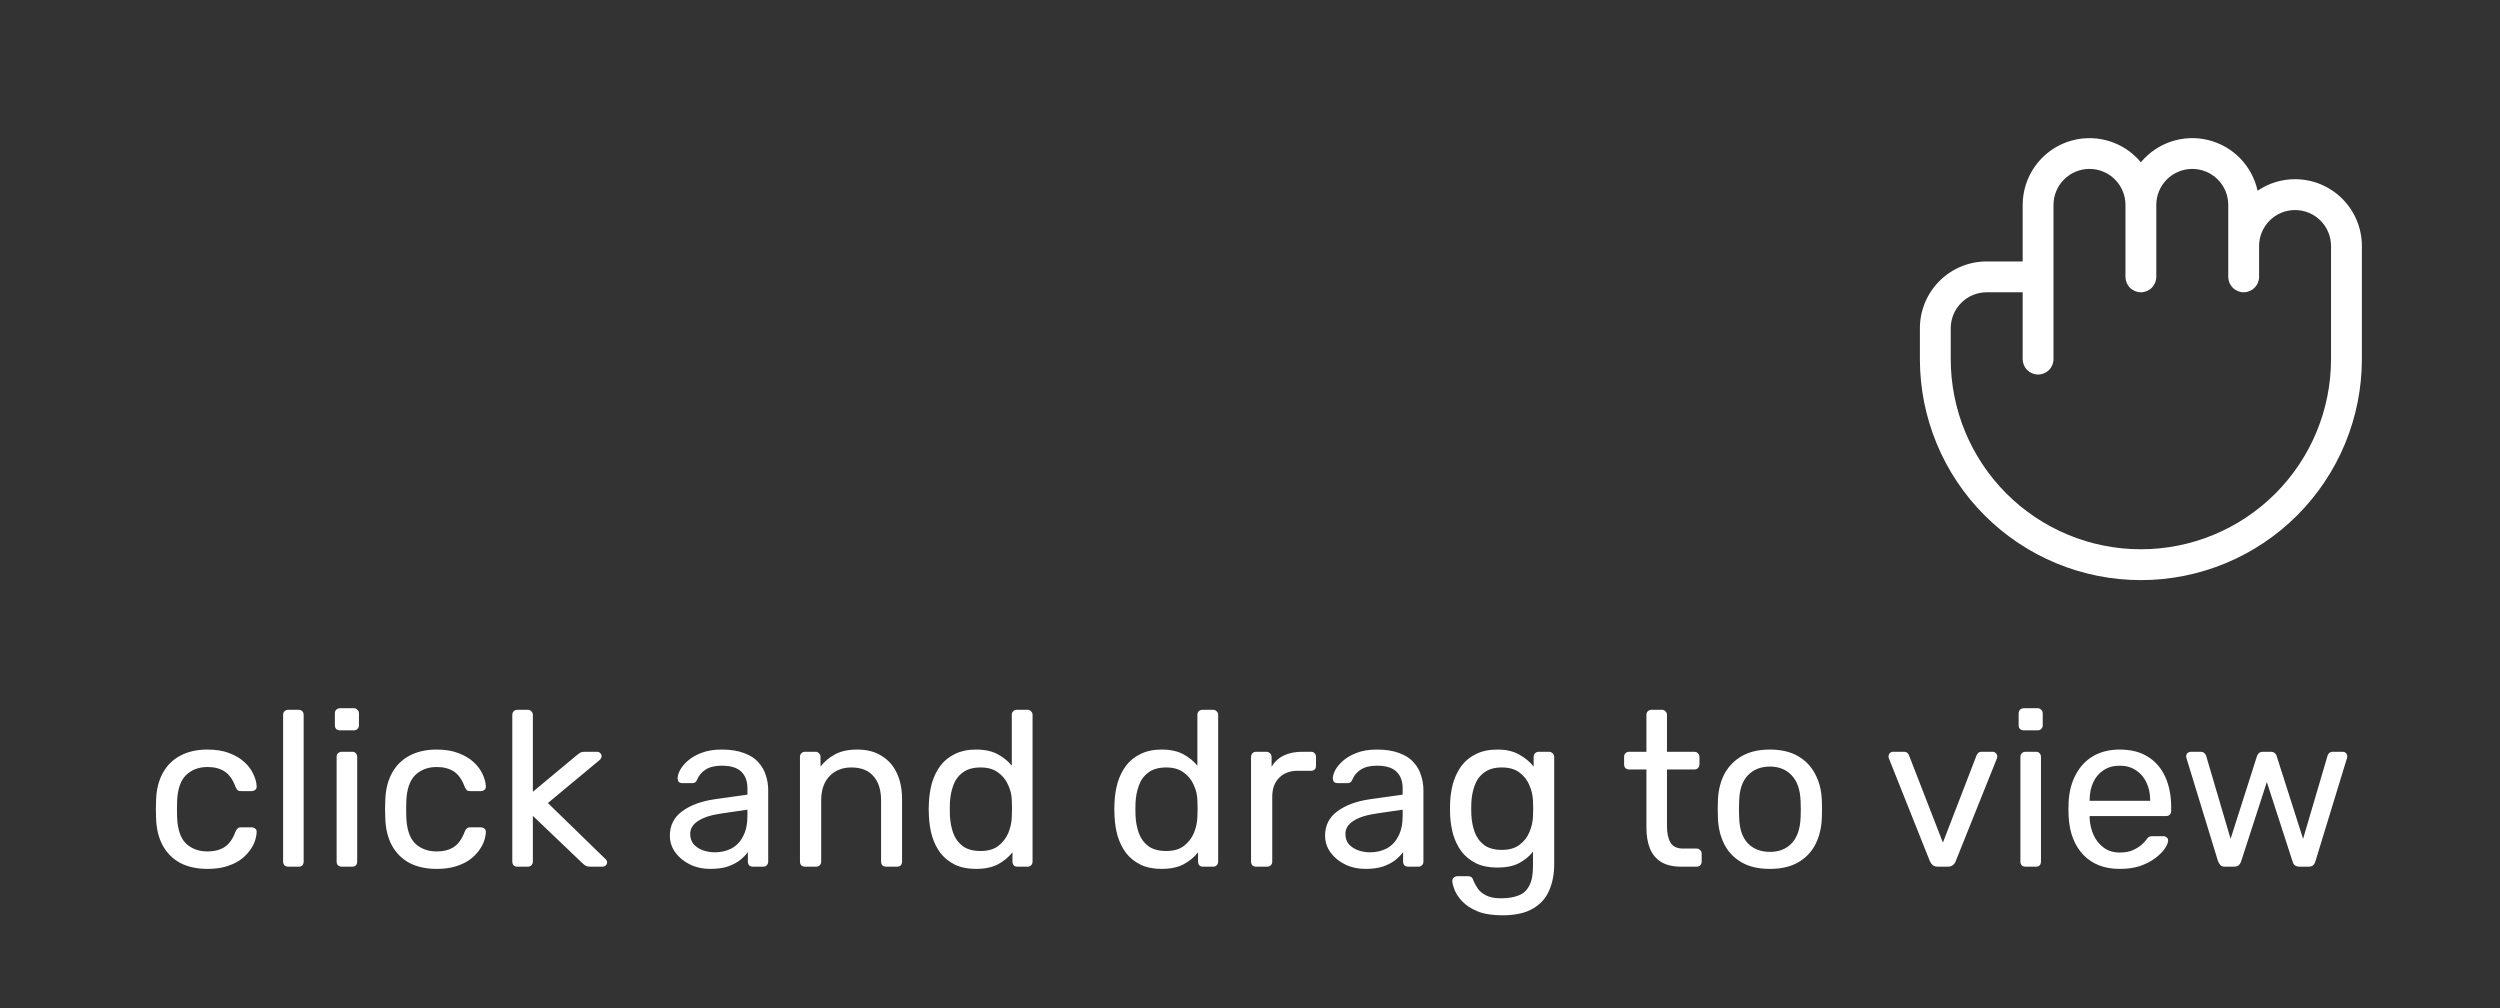 <svg width="181" height="73" viewBox="0 0 181 73" fill="none" xmlns="http://www.w3.org/2000/svg">
<rect x="0" y="0" width="181" height="73" fill="#333333" stroke="none"/>
<path d="M166.163 12.974C165.195 12.973 164.248 13.264 163.448 13.809C163.256 12.923 162.818 12.109 162.185 11.46C161.552 10.811 160.749 10.353 159.868 10.138C158.988 9.923 158.064 9.96 157.203 10.245C156.343 10.529 155.579 11.05 155 11.748C154.365 10.983 153.509 10.432 152.549 10.171C151.59 9.91 150.573 9.951 149.638 10.288C148.703 10.625 147.894 11.243 147.322 12.056C146.75 12.87 146.443 13.84 146.442 14.834V18.928H143.837C142.554 18.928 141.324 19.438 140.417 20.345C139.51 21.252 139 22.483 139 23.765V25.998C139 30.242 140.686 34.312 143.686 37.313C146.687 40.314 150.757 42 155 42C159.243 42 163.313 40.314 166.314 37.313C169.314 34.312 171 30.242 171 25.998V17.811C171 17.176 170.875 16.547 170.632 15.96C170.389 15.373 170.032 14.84 169.583 14.391C169.134 13.941 168.601 13.585 168.014 13.342C167.427 13.099 166.798 12.974 166.163 12.974ZM168.767 25.998C168.767 29.65 167.317 33.152 164.735 35.734C162.153 38.317 158.651 39.767 155 39.767C151.349 39.767 147.847 38.317 145.265 35.734C142.683 33.152 141.233 29.65 141.233 25.998V23.765C141.233 23.075 141.507 22.412 141.995 21.924C142.484 21.435 143.146 21.161 143.837 21.161H146.442V25.998C146.442 26.294 146.559 26.578 146.769 26.788C146.978 26.997 147.262 27.115 147.558 27.115C147.854 27.115 148.138 26.997 148.347 26.788C148.557 26.578 148.674 26.294 148.674 25.998V14.834C148.674 14.143 148.949 13.481 149.437 12.992C149.926 12.504 150.588 12.229 151.279 12.229C151.97 12.229 152.632 12.504 153.121 12.992C153.609 13.481 153.884 14.143 153.884 14.834V20.044C153.884 20.34 154.001 20.624 154.211 20.834C154.42 21.043 154.704 21.161 155 21.161C155.296 21.161 155.58 21.043 155.789 20.834C155.999 20.624 156.116 20.34 156.116 20.044V14.834C156.116 14.143 156.391 13.481 156.879 12.992C157.368 12.504 158.03 12.229 158.721 12.229C159.412 12.229 160.074 12.504 160.563 12.992C161.051 13.481 161.326 14.143 161.326 14.834V20.044C161.326 20.34 161.443 20.624 161.653 20.834C161.862 21.043 162.146 21.161 162.442 21.161C162.738 21.161 163.022 21.043 163.231 20.834C163.441 20.624 163.558 20.34 163.558 20.044V17.811C163.558 17.121 163.833 16.458 164.321 15.97C164.809 15.481 165.472 15.207 166.163 15.207C166.854 15.207 167.516 15.481 168.005 15.97C168.493 16.458 168.767 17.121 168.767 17.811V25.998Z" fill="white"/>
<path d="M15.013 62.908C14.255 62.908 13.599 62.764 13.045 62.476C12.501 62.178 12.079 61.756 11.781 61.212C11.482 60.658 11.322 59.996 11.301 59.228C11.29 59.068 11.285 58.855 11.285 58.588C11.285 58.322 11.29 58.108 11.301 57.948C11.322 57.18 11.482 56.524 11.781 55.98C12.079 55.426 12.501 55.004 13.045 54.716C13.599 54.418 14.255 54.268 15.013 54.268C15.631 54.268 16.159 54.354 16.597 54.524C17.045 54.695 17.413 54.914 17.701 55.18C17.989 55.447 18.202 55.735 18.341 56.044C18.49 56.354 18.57 56.647 18.581 56.924C18.591 57.031 18.559 57.116 18.485 57.18C18.41 57.244 18.319 57.276 18.213 57.276H17.445C17.338 57.276 17.258 57.255 17.205 57.212C17.151 57.159 17.098 57.074 17.045 56.956C16.853 56.434 16.591 56.066 16.261 55.852C15.93 55.639 15.519 55.532 15.029 55.532C14.389 55.532 13.866 55.73 13.461 56.124C13.066 56.519 12.853 57.154 12.821 58.028C12.81 58.412 12.81 58.786 12.821 59.148C12.853 60.034 13.066 60.674 13.461 61.068C13.866 61.452 14.389 61.644 15.029 61.644C15.519 61.644 15.93 61.538 16.261 61.324C16.591 61.111 16.853 60.743 17.045 60.22C17.098 60.103 17.151 60.023 17.205 59.98C17.258 59.927 17.338 59.9 17.445 59.9H18.213C18.319 59.9 18.41 59.932 18.485 59.996C18.559 60.06 18.591 60.146 18.581 60.252C18.57 60.476 18.522 60.706 18.437 60.94C18.351 61.175 18.213 61.415 18.021 61.66C17.839 61.895 17.61 62.108 17.333 62.3C17.055 62.482 16.719 62.631 16.325 62.748C15.941 62.855 15.503 62.908 15.013 62.908ZM20.865 62.748C20.758 62.748 20.668 62.716 20.593 62.652C20.529 62.578 20.497 62.487 20.497 62.38V51.756C20.497 51.65 20.529 51.564 20.593 51.5C20.668 51.426 20.758 51.388 20.865 51.388H21.617C21.734 51.388 21.825 51.426 21.889 51.5C21.953 51.564 21.985 51.65 21.985 51.756V62.38C21.985 62.487 21.953 62.578 21.889 62.652C21.825 62.716 21.734 62.748 21.617 62.748H20.865ZM24.739 62.748C24.633 62.748 24.542 62.716 24.468 62.652C24.404 62.578 24.372 62.487 24.372 62.38V54.796C24.372 54.69 24.404 54.604 24.468 54.54C24.542 54.466 24.633 54.428 24.739 54.428H25.508C25.614 54.428 25.7 54.466 25.764 54.54C25.828 54.604 25.86 54.69 25.86 54.796V62.38C25.86 62.487 25.828 62.578 25.764 62.652C25.7 62.716 25.614 62.748 25.508 62.748H24.739ZM24.611 52.876C24.505 52.876 24.414 52.844 24.34 52.78C24.276 52.706 24.244 52.615 24.244 52.508V51.644C24.244 51.538 24.276 51.452 24.34 51.388C24.414 51.314 24.505 51.276 24.611 51.276H25.619C25.726 51.276 25.811 51.314 25.875 51.388C25.95 51.452 25.988 51.538 25.988 51.644V52.508C25.988 52.615 25.95 52.706 25.875 52.78C25.811 52.844 25.726 52.876 25.619 52.876H24.611ZM31.607 62.908C30.849 62.908 30.193 62.764 29.639 62.476C29.095 62.178 28.673 61.756 28.375 61.212C28.076 60.658 27.916 59.996 27.895 59.228C27.884 59.068 27.878 58.855 27.878 58.588C27.878 58.322 27.884 58.108 27.895 57.948C27.916 57.18 28.076 56.524 28.375 55.98C28.673 55.426 29.095 55.004 29.639 54.716C30.193 54.418 30.849 54.268 31.607 54.268C32.225 54.268 32.753 54.354 33.191 54.524C33.639 54.695 34.007 54.914 34.294 55.18C34.583 55.447 34.796 55.735 34.934 56.044C35.084 56.354 35.164 56.647 35.175 56.924C35.185 57.031 35.153 57.116 35.078 57.18C35.004 57.244 34.913 57.276 34.806 57.276H34.038C33.932 57.276 33.852 57.255 33.798 57.212C33.745 57.159 33.692 57.074 33.639 56.956C33.447 56.434 33.185 56.066 32.855 55.852C32.524 55.639 32.113 55.532 31.622 55.532C30.983 55.532 30.46 55.73 30.055 56.124C29.66 56.519 29.447 57.154 29.415 58.028C29.404 58.412 29.404 58.786 29.415 59.148C29.447 60.034 29.66 60.674 30.055 61.068C30.46 61.452 30.983 61.644 31.622 61.644C32.113 61.644 32.524 61.538 32.855 61.324C33.185 61.111 33.447 60.743 33.639 60.22C33.692 60.103 33.745 60.023 33.798 59.98C33.852 59.927 33.932 59.9 34.038 59.9H34.806C34.913 59.9 35.004 59.932 35.078 59.996C35.153 60.06 35.185 60.146 35.175 60.252C35.164 60.476 35.116 60.706 35.031 60.94C34.945 61.175 34.806 61.415 34.614 61.66C34.433 61.895 34.204 62.108 33.926 62.3C33.649 62.482 33.313 62.631 32.919 62.748C32.535 62.855 32.097 62.908 31.607 62.908ZM37.459 62.748C37.352 62.748 37.261 62.716 37.187 62.652C37.123 62.578 37.091 62.487 37.091 62.38V51.756C37.091 51.65 37.123 51.564 37.187 51.5C37.261 51.426 37.352 51.388 37.459 51.388H38.211C38.317 51.388 38.403 51.426 38.467 51.5C38.541 51.564 38.579 51.65 38.579 51.756V57.324L41.731 54.7C41.859 54.594 41.955 54.524 42.019 54.492C42.093 54.45 42.211 54.428 42.371 54.428H43.219C43.315 54.428 43.395 54.46 43.459 54.524C43.523 54.588 43.555 54.668 43.555 54.764C43.555 54.807 43.539 54.855 43.507 54.908C43.485 54.962 43.437 55.015 43.363 55.068L39.667 58.14L43.763 62.124C43.891 62.231 43.955 62.327 43.955 62.412C43.955 62.508 43.923 62.588 43.859 62.652C43.795 62.716 43.715 62.748 43.619 62.748H42.787C42.627 62.748 42.509 62.732 42.435 62.7C42.36 62.658 42.264 62.583 42.147 62.476L38.579 59.068V62.38C38.579 62.487 38.541 62.578 38.467 62.652C38.403 62.716 38.317 62.748 38.211 62.748H37.459ZM51.41 62.908C50.877 62.908 50.392 62.802 49.954 62.588C49.517 62.375 49.165 62.087 48.898 61.724C48.632 61.362 48.498 60.951 48.498 60.492C48.498 59.756 48.797 59.17 49.394 58.732C49.992 58.295 50.77 58.007 51.73 57.868L54.114 57.532V57.068C54.114 56.556 53.965 56.156 53.666 55.868C53.378 55.58 52.904 55.436 52.242 55.436C51.762 55.436 51.373 55.532 51.074 55.724C50.786 55.916 50.584 56.162 50.466 56.46C50.402 56.62 50.29 56.7 50.13 56.7H49.41C49.293 56.7 49.202 56.668 49.138 56.604C49.085 56.53 49.058 56.444 49.058 56.348C49.058 56.188 49.117 55.991 49.234 55.756C49.362 55.522 49.554 55.292 49.81 55.068C50.066 54.844 50.392 54.658 50.786 54.508C51.192 54.348 51.682 54.268 52.258 54.268C52.898 54.268 53.437 54.354 53.874 54.524C54.312 54.684 54.653 54.903 54.898 55.18C55.154 55.458 55.336 55.772 55.442 56.124C55.56 56.476 55.618 56.834 55.618 57.196V62.38C55.618 62.487 55.581 62.578 55.506 62.652C55.442 62.716 55.357 62.748 55.25 62.748H54.514C54.397 62.748 54.306 62.716 54.242 62.652C54.178 62.578 54.146 62.487 54.146 62.38V61.692C54.008 61.884 53.821 62.076 53.586 62.268C53.352 62.45 53.058 62.604 52.706 62.732C52.354 62.85 51.922 62.908 51.41 62.908ZM51.746 61.708C52.184 61.708 52.584 61.618 52.946 61.436C53.309 61.244 53.592 60.951 53.794 60.556C54.008 60.162 54.114 59.666 54.114 59.068V58.62L52.258 58.892C51.501 58.999 50.93 59.18 50.546 59.436C50.162 59.682 49.97 59.996 49.97 60.38C49.97 60.679 50.056 60.93 50.226 61.132C50.408 61.324 50.632 61.468 50.898 61.564C51.176 61.66 51.458 61.708 51.746 61.708ZM58.286 62.748C58.18 62.748 58.089 62.716 58.014 62.652C57.95 62.578 57.918 62.487 57.918 62.38V54.796C57.918 54.69 57.95 54.604 58.014 54.54C58.089 54.466 58.18 54.428 58.286 54.428H59.038C59.145 54.428 59.23 54.466 59.294 54.54C59.369 54.604 59.406 54.69 59.406 54.796V55.5C59.684 55.138 60.03 54.844 60.446 54.62C60.873 54.386 61.417 54.268 62.078 54.268C62.772 54.268 63.358 54.423 63.838 54.732C64.329 55.031 64.697 55.452 64.942 55.996C65.188 56.53 65.31 57.154 65.31 57.868V62.38C65.31 62.487 65.278 62.578 65.214 62.652C65.15 62.716 65.065 62.748 64.958 62.748H64.158C64.052 62.748 63.961 62.716 63.886 62.652C63.822 62.578 63.79 62.487 63.79 62.38V57.948C63.79 57.202 63.609 56.62 63.246 56.204C62.884 55.778 62.35 55.564 61.646 55.564C60.985 55.564 60.452 55.778 60.046 56.204C59.652 56.62 59.454 57.202 59.454 57.948V62.38C59.454 62.487 59.417 62.578 59.342 62.652C59.278 62.716 59.193 62.748 59.086 62.748H58.286ZM70.662 62.908C70.075 62.908 69.568 62.807 69.141 62.604C68.715 62.391 68.363 62.108 68.085 61.756C67.819 61.394 67.616 60.983 67.478 60.524C67.35 60.066 67.275 59.58 67.254 59.068C67.243 58.898 67.237 58.738 67.237 58.588C67.237 58.439 67.243 58.279 67.254 58.108C67.275 57.607 67.35 57.127 67.478 56.668C67.616 56.21 67.819 55.799 68.085 55.436C68.363 55.074 68.715 54.791 69.141 54.588C69.568 54.375 70.075 54.268 70.662 54.268C71.291 54.268 71.814 54.38 72.23 54.604C72.645 54.828 72.987 55.106 73.254 55.436V51.756C73.254 51.65 73.285 51.564 73.35 51.5C73.424 51.426 73.515 51.388 73.621 51.388H74.389C74.496 51.388 74.582 51.426 74.645 51.5C74.72 51.564 74.757 51.65 74.757 51.756V62.38C74.757 62.487 74.72 62.578 74.645 62.652C74.582 62.716 74.496 62.748 74.389 62.748H73.669C73.552 62.748 73.462 62.716 73.397 62.652C73.334 62.578 73.302 62.487 73.302 62.38V61.708C73.035 62.05 72.688 62.338 72.261 62.572C71.835 62.796 71.302 62.908 70.662 62.908ZM70.998 61.612C71.531 61.612 71.957 61.49 72.278 61.244C72.597 60.999 72.838 60.69 72.998 60.316C73.157 59.932 73.243 59.543 73.254 59.148C73.264 58.978 73.269 58.775 73.269 58.54C73.269 58.295 73.264 58.087 73.254 57.916C73.243 57.543 73.152 57.175 72.981 56.812C72.822 56.45 72.576 56.151 72.246 55.916C71.925 55.682 71.51 55.564 70.998 55.564C70.454 55.564 70.022 55.687 69.701 55.932C69.382 56.167 69.152 56.482 69.013 56.876C68.875 57.26 68.795 57.676 68.773 58.124C68.763 58.434 68.763 58.743 68.773 59.052C68.795 59.5 68.875 59.922 69.013 60.316C69.152 60.7 69.382 61.015 69.701 61.26C70.022 61.495 70.454 61.612 70.998 61.612ZM84.099 62.908C83.512 62.908 83.006 62.807 82.579 62.604C82.152 62.391 81.8 62.108 81.523 61.756C81.256 61.394 81.054 60.983 80.915 60.524C80.787 60.066 80.712 59.58 80.691 59.068C80.68 58.898 80.675 58.738 80.675 58.588C80.675 58.439 80.68 58.279 80.691 58.108C80.712 57.607 80.787 57.127 80.915 56.668C81.054 56.21 81.256 55.799 81.523 55.436C81.8 55.074 82.152 54.791 82.579 54.588C83.006 54.375 83.512 54.268 84.099 54.268C84.728 54.268 85.251 54.38 85.667 54.604C86.083 54.828 86.424 55.106 86.691 55.436V51.756C86.691 51.65 86.723 51.564 86.787 51.5C86.862 51.426 86.952 51.388 87.059 51.388H87.827C87.934 51.388 88.019 51.426 88.083 51.5C88.158 51.564 88.195 51.65 88.195 51.756V62.38C88.195 62.487 88.158 62.578 88.083 62.652C88.019 62.716 87.934 62.748 87.827 62.748H87.107C86.99 62.748 86.899 62.716 86.835 62.652C86.771 62.578 86.739 62.487 86.739 62.38V61.708C86.472 62.05 86.126 62.338 85.699 62.572C85.272 62.796 84.739 62.908 84.099 62.908ZM84.435 61.612C84.968 61.612 85.395 61.49 85.715 61.244C86.035 60.999 86.275 60.69 86.435 60.316C86.595 59.932 86.68 59.543 86.691 59.148C86.702 58.978 86.707 58.775 86.707 58.54C86.707 58.295 86.702 58.087 86.691 57.916C86.68 57.543 86.59 57.175 86.419 56.812C86.259 56.45 86.014 56.151 85.683 55.916C85.363 55.682 84.947 55.564 84.435 55.564C83.891 55.564 83.459 55.687 83.139 55.932C82.819 56.167 82.59 56.482 82.451 56.876C82.312 57.26 82.232 57.676 82.211 58.124C82.2 58.434 82.2 58.743 82.211 59.052C82.232 59.5 82.312 59.922 82.451 60.316C82.59 60.7 82.819 61.015 83.139 61.26C83.459 61.495 83.891 61.612 84.435 61.612ZM90.943 62.748C90.836 62.748 90.745 62.716 90.671 62.652C90.607 62.578 90.575 62.487 90.575 62.38V54.812C90.575 54.706 90.607 54.615 90.671 54.54C90.745 54.466 90.836 54.428 90.943 54.428H91.679C91.785 54.428 91.876 54.466 91.951 54.54C92.025 54.615 92.063 54.706 92.063 54.812V55.516C92.276 55.154 92.569 54.882 92.943 54.7C93.316 54.519 93.764 54.428 94.287 54.428H94.927C95.033 54.428 95.119 54.466 95.183 54.54C95.247 54.604 95.279 54.69 95.279 54.796V55.452C95.279 55.559 95.247 55.644 95.183 55.708C95.119 55.772 95.033 55.804 94.927 55.804H93.967C93.391 55.804 92.937 55.975 92.607 56.316C92.276 56.647 92.111 57.1 92.111 57.676V62.38C92.111 62.487 92.073 62.578 91.999 62.652C91.924 62.716 91.833 62.748 91.727 62.748H90.943ZM98.848 62.908C98.314 62.908 97.829 62.802 97.392 62.588C96.954 62.375 96.602 62.087 96.336 61.724C96.069 61.362 95.936 60.951 95.936 60.492C95.936 59.756 96.234 59.17 96.832 58.732C97.429 58.295 98.208 58.007 99.168 57.868L101.552 57.532V57.068C101.552 56.556 101.402 56.156 101.104 55.868C100.816 55.58 100.341 55.436 99.68 55.436C99.2 55.436 98.81 55.532 98.512 55.724C98.224 55.916 98.021 56.162 97.904 56.46C97.84 56.62 97.728 56.7 97.568 56.7H96.848C96.73 56.7 96.64 56.668 96.576 56.604C96.522 56.53 96.496 56.444 96.496 56.348C96.496 56.188 96.554 55.991 96.672 55.756C96.8 55.522 96.992 55.292 97.248 55.068C97.504 54.844 97.829 54.658 98.224 54.508C98.629 54.348 99.12 54.268 99.696 54.268C100.336 54.268 100.874 54.354 101.312 54.524C101.749 54.684 102.09 54.903 102.336 55.18C102.592 55.458 102.773 55.772 102.88 56.124C102.997 56.476 103.056 56.834 103.056 57.196V62.38C103.056 62.487 103.018 62.578 102.944 62.652C102.88 62.716 102.794 62.748 102.688 62.748H101.952C101.834 62.748 101.744 62.716 101.68 62.652C101.616 62.578 101.584 62.487 101.584 62.38V61.692C101.445 61.884 101.258 62.076 101.024 62.268C100.789 62.45 100.496 62.604 100.144 62.732C99.792 62.85 99.36 62.908 98.848 62.908ZM99.184 61.708C99.621 61.708 100.021 61.618 100.384 61.436C100.746 61.244 101.029 60.951 101.232 60.556C101.445 60.162 101.552 59.666 101.552 59.068V58.62L99.696 58.892C98.938 58.999 98.368 59.18 97.984 59.436C97.6 59.682 97.408 59.996 97.408 60.38C97.408 60.679 97.493 60.93 97.664 61.132C97.845 61.324 98.069 61.468 98.336 61.564C98.613 61.66 98.896 61.708 99.184 61.708ZM108.764 66.268C108.039 66.268 107.441 66.172 106.972 65.98C106.513 65.788 106.151 65.554 105.884 65.276C105.628 65.01 105.441 64.738 105.324 64.46C105.217 64.194 105.159 63.98 105.148 63.82C105.137 63.714 105.169 63.623 105.244 63.548C105.329 63.474 105.42 63.436 105.516 63.436H106.284C106.38 63.436 106.46 63.458 106.524 63.5C106.588 63.543 106.641 63.634 106.684 63.772C106.748 63.932 106.844 64.108 106.972 64.3C107.1 64.503 107.297 64.674 107.564 64.812C107.831 64.962 108.204 65.036 108.684 65.036C109.185 65.036 109.607 64.967 109.948 64.828C110.289 64.7 110.545 64.466 110.716 64.124C110.897 63.794 110.988 63.335 110.988 62.748V61.66C110.732 61.991 110.396 62.268 109.98 62.492C109.564 62.706 109.041 62.812 108.412 62.812C107.815 62.812 107.303 62.711 106.876 62.508C106.449 62.295 106.097 62.012 105.82 61.66C105.553 61.298 105.351 60.887 105.212 60.428C105.084 59.97 105.009 59.49 104.988 58.988C104.977 58.69 104.977 58.396 104.988 58.108C105.009 57.607 105.084 57.127 105.212 56.668C105.351 56.21 105.553 55.799 105.82 55.436C106.097 55.074 106.449 54.791 106.876 54.588C107.303 54.375 107.815 54.268 108.412 54.268C109.052 54.268 109.58 54.391 109.996 54.636C110.423 54.871 110.769 55.159 111.036 55.5V54.812C111.036 54.706 111.068 54.615 111.132 54.54C111.207 54.466 111.297 54.428 111.404 54.428H112.14C112.247 54.428 112.337 54.466 112.412 54.54C112.487 54.615 112.524 54.706 112.524 54.812V62.572C112.524 63.287 112.401 63.922 112.156 64.476C111.921 65.031 111.527 65.468 110.972 65.788C110.428 66.108 109.692 66.268 108.764 66.268ZM108.732 61.532C109.265 61.532 109.692 61.41 110.012 61.164C110.343 60.919 110.583 60.61 110.732 60.236C110.892 59.863 110.977 59.484 110.988 59.1C110.999 58.951 111.004 58.77 111.004 58.556C111.004 58.332 110.999 58.146 110.988 57.996C110.977 57.612 110.892 57.234 110.732 56.86C110.583 56.487 110.343 56.178 110.012 55.932C109.692 55.687 109.265 55.564 108.732 55.564C108.199 55.564 107.772 55.687 107.452 55.932C107.132 56.167 106.903 56.482 106.764 56.876C106.625 57.26 106.545 57.676 106.524 58.124C106.513 58.402 106.513 58.684 106.524 58.972C106.545 59.42 106.625 59.842 106.764 60.236C106.903 60.62 107.132 60.935 107.452 61.18C107.772 61.415 108.199 61.532 108.732 61.532ZM121.729 62.748C121.132 62.748 120.646 62.636 120.273 62.412C119.9 62.178 119.628 61.852 119.457 61.436C119.286 61.01 119.201 60.508 119.201 59.932V55.708H117.953C117.846 55.708 117.756 55.676 117.681 55.612C117.617 55.538 117.585 55.447 117.585 55.34V54.796C117.585 54.69 117.617 54.604 117.681 54.54C117.756 54.466 117.846 54.428 117.953 54.428H119.201V51.756C119.201 51.65 119.233 51.564 119.297 51.5C119.372 51.426 119.462 51.388 119.569 51.388H120.321C120.428 51.388 120.513 51.426 120.577 51.5C120.652 51.564 120.689 51.65 120.689 51.756V54.428H122.673C122.78 54.428 122.865 54.466 122.929 54.54C123.004 54.604 123.041 54.69 123.041 54.796V55.34C123.041 55.447 123.004 55.538 122.929 55.612C122.865 55.676 122.78 55.708 122.673 55.708H120.689V59.82C120.689 60.322 120.774 60.716 120.945 61.004C121.116 61.292 121.42 61.436 121.857 61.436H122.833C122.94 61.436 123.025 61.474 123.089 61.548C123.164 61.612 123.201 61.698 123.201 61.804V62.38C123.201 62.487 123.164 62.578 123.089 62.652C123.025 62.716 122.94 62.748 122.833 62.748H121.729ZM128.139 62.908C127.328 62.908 126.651 62.754 126.107 62.444C125.563 62.135 125.147 61.708 124.859 61.164C124.571 60.61 124.411 59.98 124.379 59.276C124.368 59.095 124.363 58.866 124.363 58.588C124.363 58.3 124.368 58.071 124.379 57.9C124.411 57.186 124.571 56.556 124.859 56.012C125.158 55.468 125.579 55.042 126.123 54.732C126.667 54.423 127.339 54.268 128.139 54.268C128.939 54.268 129.611 54.423 130.155 54.732C130.699 55.042 131.115 55.468 131.403 56.012C131.702 56.556 131.867 57.186 131.899 57.9C131.91 58.071 131.915 58.3 131.915 58.588C131.915 58.866 131.91 59.095 131.899 59.276C131.867 59.98 131.707 60.61 131.419 61.164C131.131 61.708 130.715 62.135 130.171 62.444C129.627 62.754 128.95 62.908 128.139 62.908ZM128.139 61.676C128.8 61.676 129.328 61.468 129.723 61.052C130.118 60.626 130.331 60.007 130.363 59.196C130.374 59.036 130.379 58.834 130.379 58.588C130.379 58.343 130.374 58.14 130.363 57.98C130.331 57.17 130.118 56.556 129.723 56.14C129.328 55.714 128.8 55.5 128.139 55.5C127.478 55.5 126.944 55.714 126.539 56.14C126.144 56.556 125.936 57.17 125.915 57.98C125.904 58.14 125.899 58.343 125.899 58.588C125.899 58.834 125.904 59.036 125.915 59.196C125.936 60.007 126.144 60.626 126.539 61.052C126.944 61.468 127.478 61.676 128.139 61.676ZM140.314 62.748C140.154 62.748 140.026 62.711 139.93 62.636C139.845 62.562 139.776 62.466 139.722 62.348L136.762 54.924C136.741 54.871 136.73 54.818 136.73 54.764C136.73 54.668 136.762 54.588 136.826 54.524C136.89 54.46 136.97 54.428 137.066 54.428H137.834C137.952 54.428 138.042 54.46 138.106 54.524C138.17 54.588 138.208 54.647 138.218 54.7L140.666 61.004L143.098 54.7C143.12 54.647 143.157 54.588 143.21 54.524C143.274 54.46 143.365 54.428 143.482 54.428H144.266C144.352 54.428 144.426 54.46 144.49 54.524C144.565 54.588 144.602 54.668 144.602 54.764C144.602 54.818 144.592 54.871 144.57 54.924L141.594 62.348C141.552 62.466 141.482 62.562 141.386 62.636C141.301 62.711 141.173 62.748 141.002 62.748H140.314ZM146.646 62.748C146.539 62.748 146.448 62.716 146.374 62.652C146.31 62.578 146.278 62.487 146.278 62.38V54.796C146.278 54.69 146.31 54.604 146.374 54.54C146.448 54.466 146.539 54.428 146.646 54.428H147.414C147.52 54.428 147.606 54.466 147.67 54.54C147.734 54.604 147.766 54.69 147.766 54.796V62.38C147.766 62.487 147.734 62.578 147.67 62.652C147.606 62.716 147.52 62.748 147.414 62.748H146.646ZM146.518 52.876C146.411 52.876 146.32 52.844 146.246 52.78C146.182 52.706 146.15 52.615 146.15 52.508V51.644C146.15 51.538 146.182 51.452 146.246 51.388C146.32 51.314 146.411 51.276 146.518 51.276H147.526C147.632 51.276 147.718 51.314 147.782 51.388C147.856 51.452 147.894 51.538 147.894 51.644V52.508C147.894 52.615 147.856 52.706 147.782 52.78C147.718 52.844 147.632 52.876 147.526 52.876H146.518ZM153.465 62.908C152.366 62.908 151.491 62.572 150.841 61.9C150.19 61.218 149.833 60.29 149.769 59.116C149.758 58.978 149.753 58.802 149.753 58.588C149.753 58.364 149.758 58.183 149.769 58.044C149.811 57.287 149.987 56.626 150.297 56.06C150.606 55.484 151.027 55.042 151.561 54.732C152.105 54.423 152.739 54.268 153.465 54.268C154.275 54.268 154.953 54.439 155.497 54.78C156.051 55.122 156.473 55.607 156.761 56.236C157.049 56.866 157.193 57.602 157.193 58.444V58.716C157.193 58.834 157.155 58.924 157.081 58.988C157.017 59.052 156.931 59.084 156.825 59.084H151.289C151.289 59.095 151.289 59.116 151.289 59.148C151.289 59.18 151.289 59.207 151.289 59.228C151.31 59.666 151.406 60.076 151.577 60.46C151.747 60.834 151.993 61.138 152.313 61.372C152.633 61.607 153.017 61.724 153.465 61.724C153.849 61.724 154.169 61.666 154.425 61.548C154.681 61.431 154.889 61.303 155.049 61.164C155.209 61.015 155.315 60.903 155.369 60.828C155.465 60.69 155.539 60.61 155.593 60.588C155.646 60.556 155.731 60.54 155.849 60.54H156.617C156.723 60.54 156.809 60.572 156.873 60.636C156.947 60.69 156.979 60.77 156.969 60.876C156.958 61.036 156.873 61.234 156.713 61.468C156.553 61.692 156.323 61.916 156.025 62.14C155.726 62.364 155.363 62.551 154.937 62.7C154.51 62.839 154.019 62.908 153.465 62.908ZM151.289 57.98H155.673V57.932C155.673 57.452 155.582 57.026 155.401 56.652C155.23 56.279 154.979 55.986 154.649 55.772C154.318 55.548 153.923 55.436 153.465 55.436C153.006 55.436 152.611 55.548 152.281 55.772C151.961 55.986 151.715 56.279 151.545 56.652C151.374 57.026 151.289 57.452 151.289 57.932V57.98ZM161.095 62.748C160.956 62.748 160.85 62.716 160.775 62.652C160.7 62.578 160.636 62.476 160.583 62.348L158.311 54.924C158.29 54.871 158.279 54.818 158.279 54.764C158.279 54.668 158.311 54.588 158.375 54.524C158.45 54.46 158.53 54.428 158.615 54.428H159.319C159.436 54.428 159.527 54.46 159.591 54.524C159.655 54.588 159.698 54.647 159.719 54.7L161.495 60.732L163.399 54.764C163.42 54.69 163.463 54.615 163.527 54.54C163.602 54.466 163.708 54.428 163.847 54.428H164.391C164.53 54.428 164.636 54.466 164.711 54.54C164.786 54.615 164.828 54.69 164.839 54.764L166.743 60.732L168.519 54.7C168.53 54.647 168.567 54.588 168.631 54.524C168.695 54.46 168.786 54.428 168.903 54.428H169.607C169.703 54.428 169.783 54.46 169.847 54.524C169.911 54.588 169.943 54.668 169.943 54.764C169.943 54.818 169.932 54.871 169.911 54.924L167.639 62.348C167.607 62.476 167.548 62.578 167.463 62.652C167.388 62.716 167.276 62.748 167.127 62.748H166.503C166.364 62.748 166.247 62.716 166.151 62.652C166.066 62.578 166.007 62.476 165.975 62.348L164.119 56.62L162.263 62.348C162.22 62.476 162.156 62.578 162.071 62.652C161.986 62.716 161.868 62.748 161.719 62.748H161.095Z" fill="white"/>
</svg>
